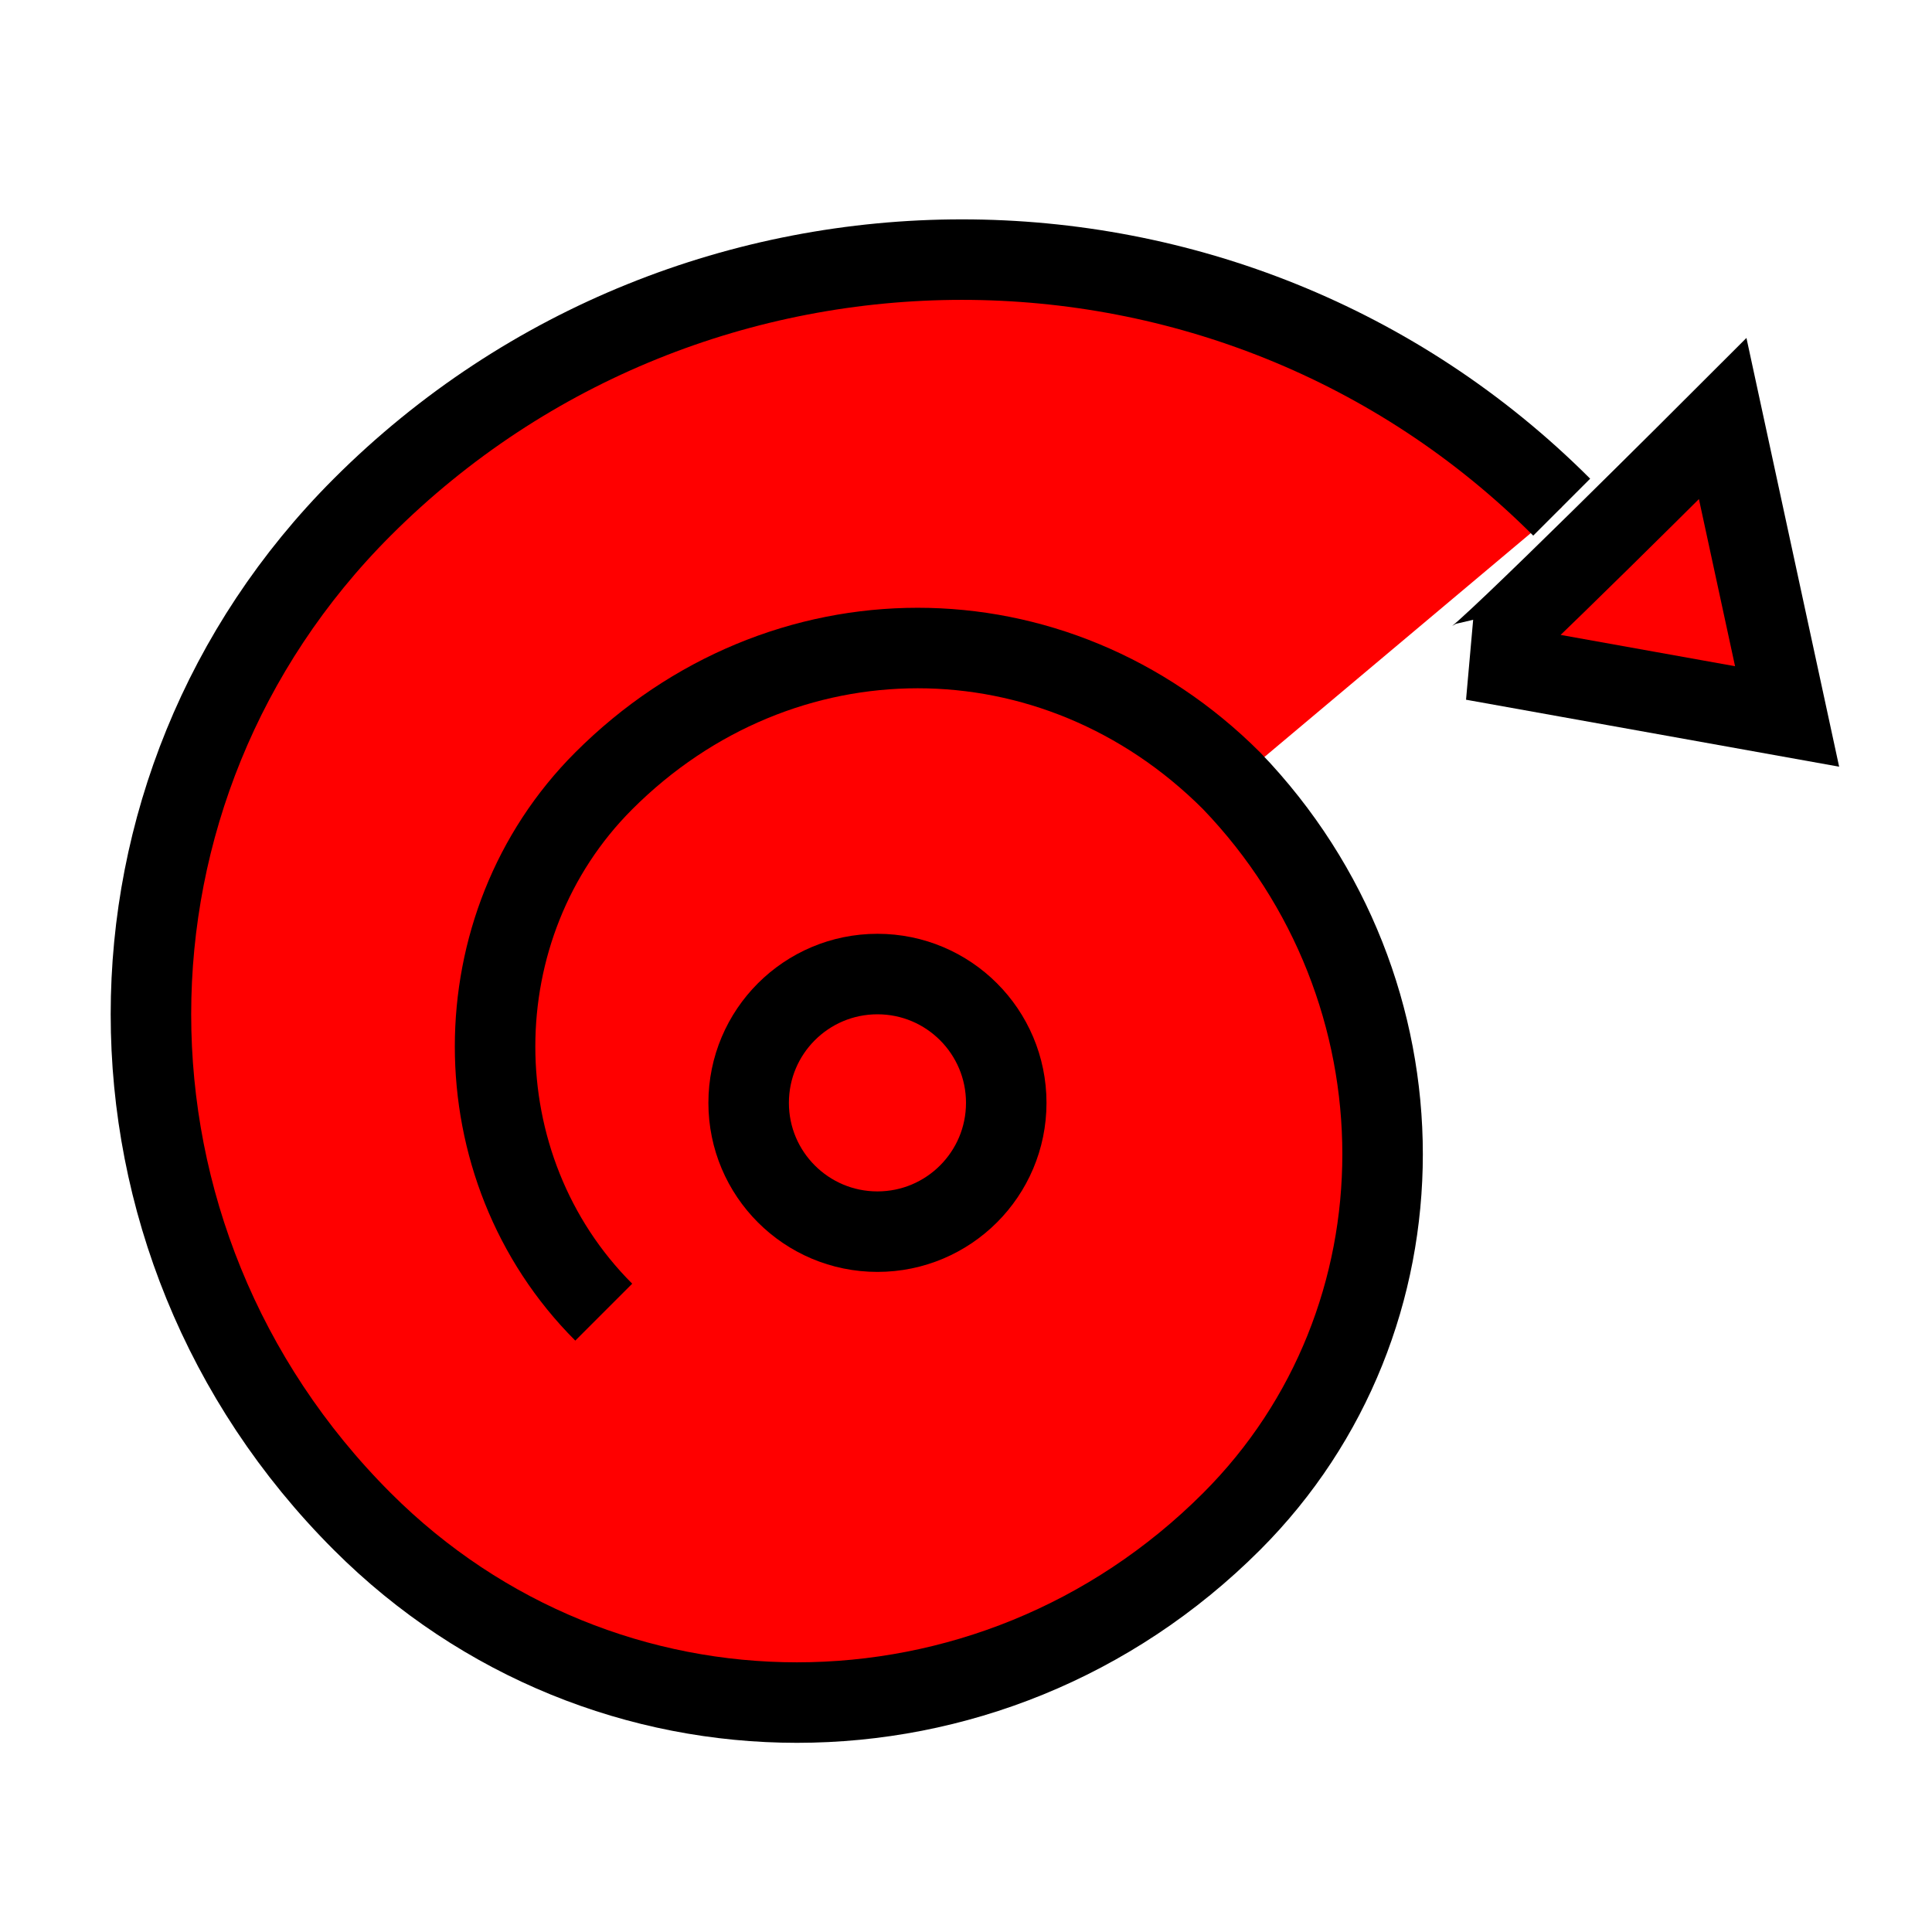 <svg xmlns="http://www.w3.org/2000/svg" fill="red" stroke="black" strokeWidth="2" strokeLinecap="round" strokeLinejoin="round" viewBox="0 0 24 24" ><g><path d="M19.4 6.3c-4.1-4.1-10.8-4.1-14.9 0C1 9.8 1 15.4 4.5 18.9c3 3 7.8 3 10.8 0 2.5-2.5 2.5-6.6 0-9.2-2.2-2.2-5.6-2.2-7.8 0-1.8 1.8-1.8 4.8 0 6.6"/><path d="M21.4 5.2l.8 3.7-3.9-.7c.1 0 3.1-3 3.1-3z"/><circle cx="10.9" cy="13.7" r="1.6"/></g></svg>

